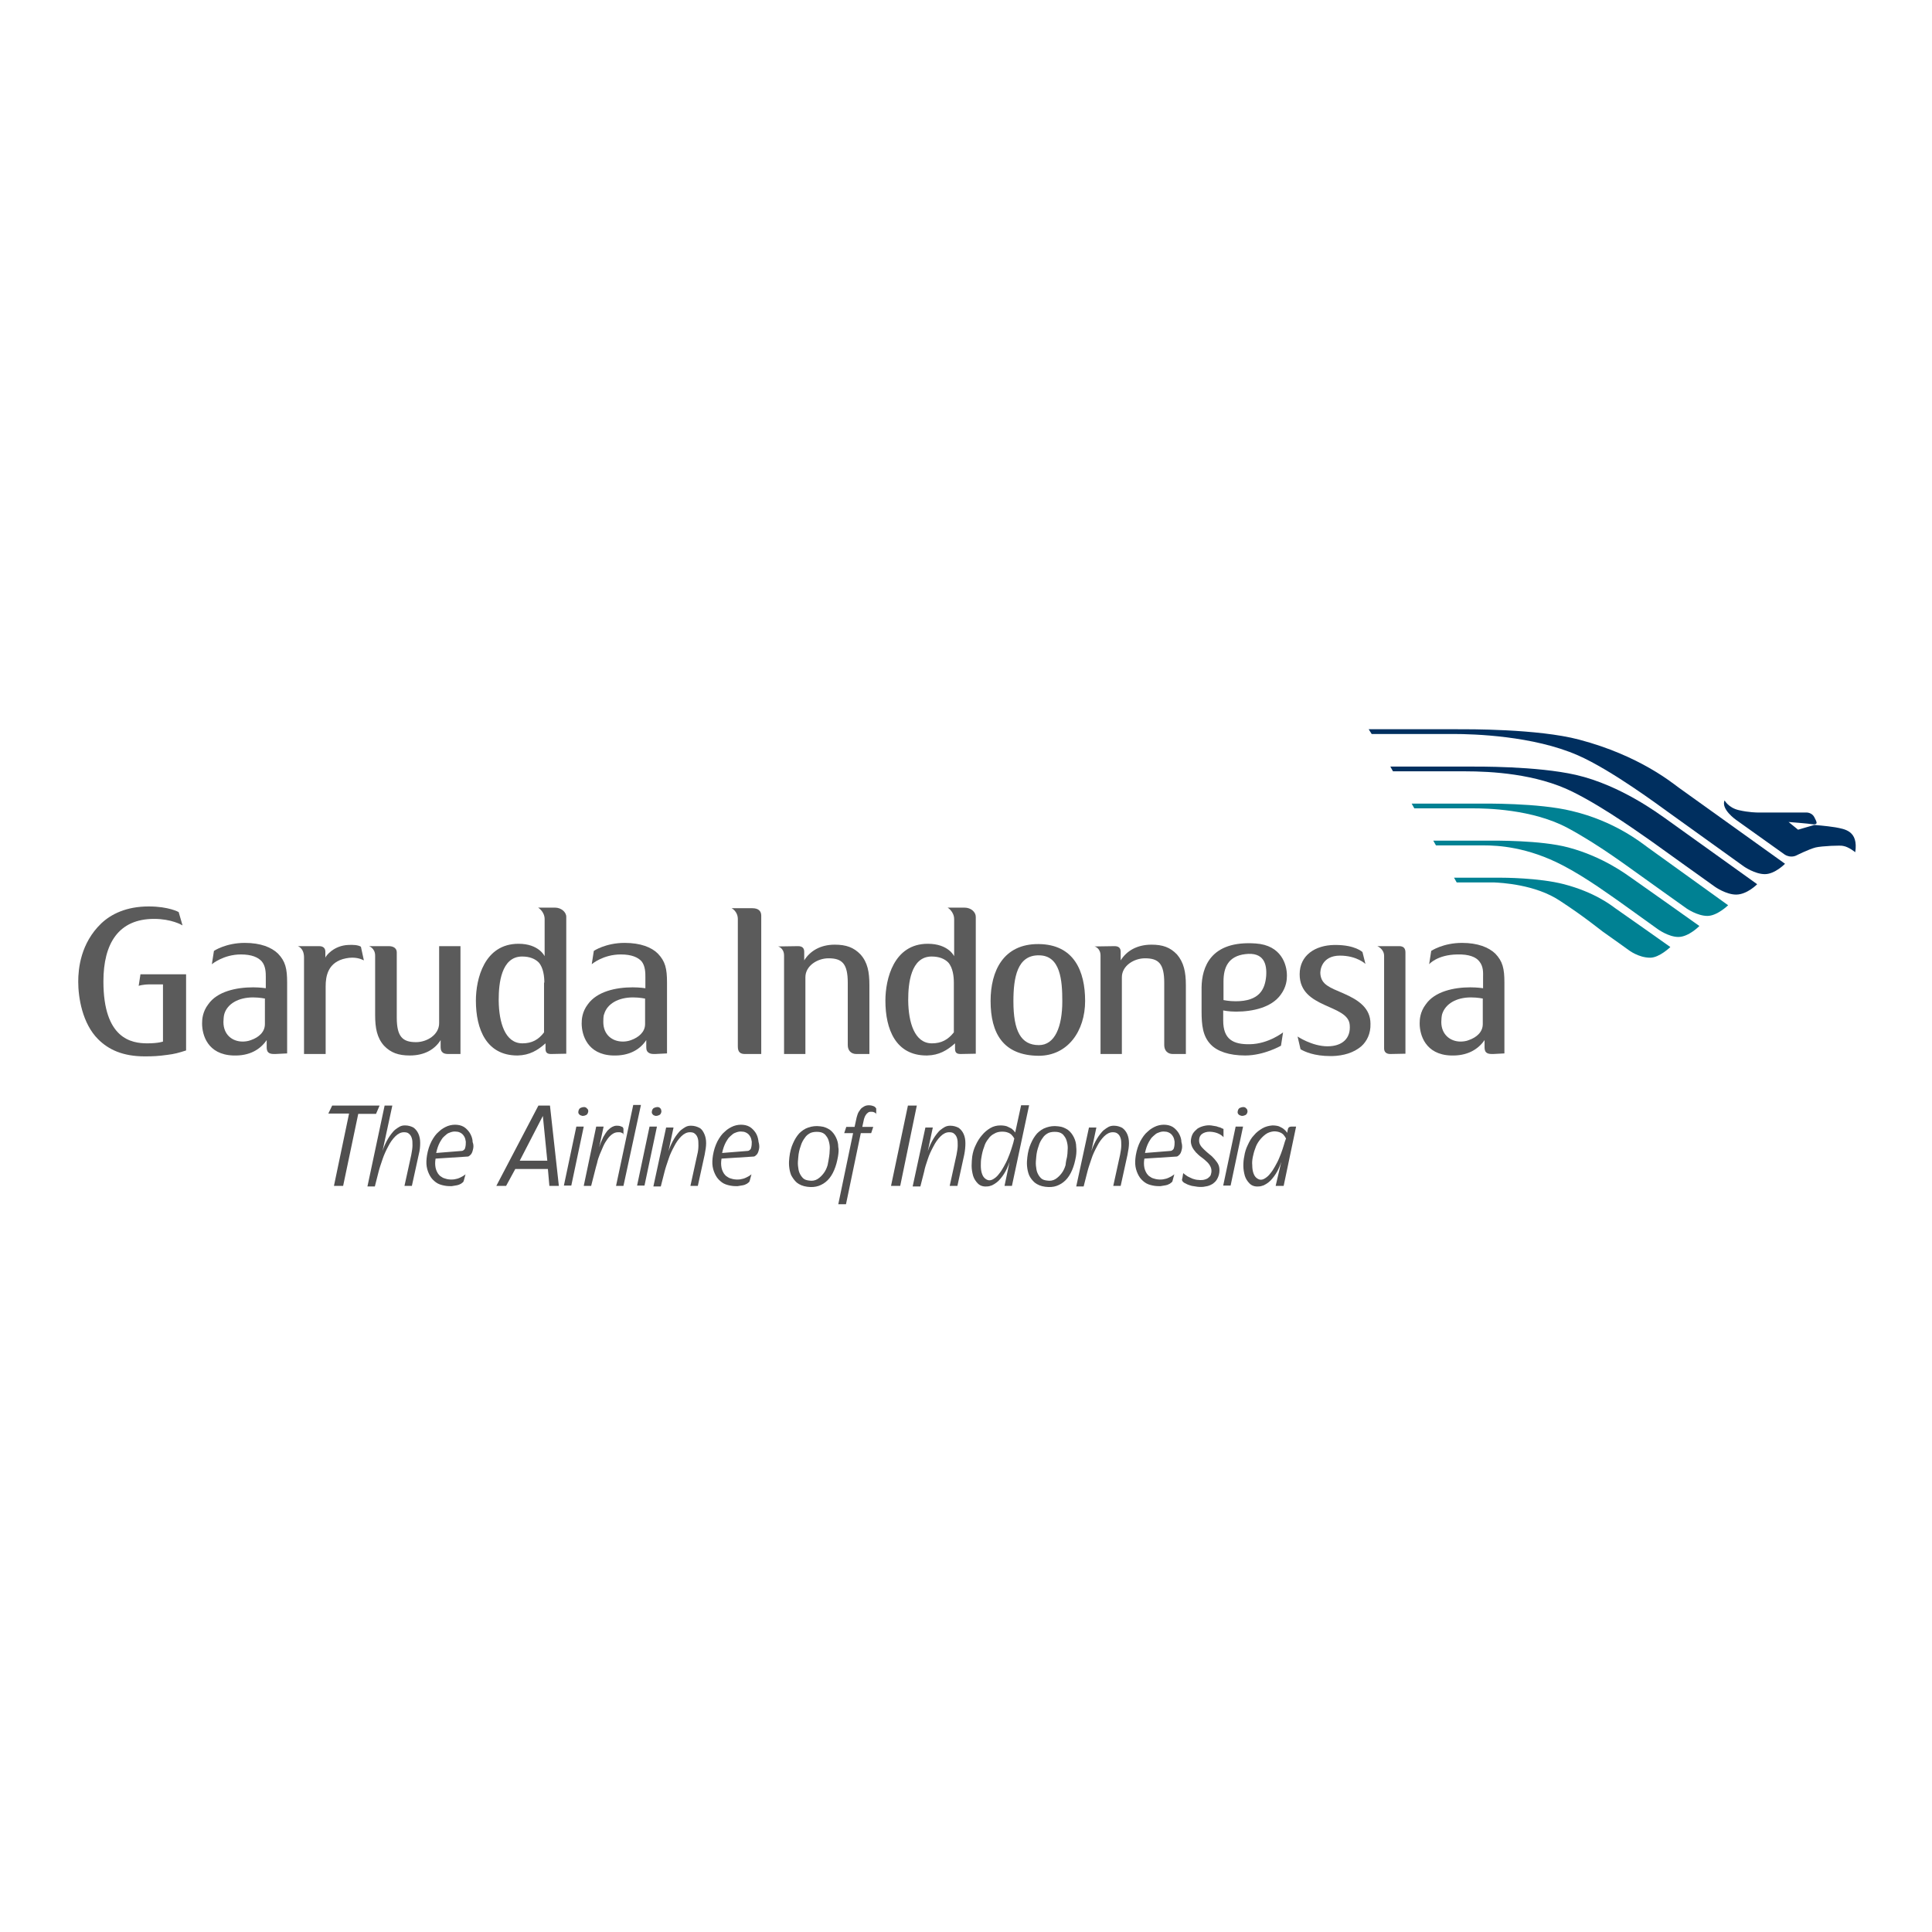<?xml version="1.0" encoding="utf-8"?>
<!-- Generator: Adobe Illustrator 19.2.1, SVG Export Plug-In . SVG Version: 6.00 Build 0)  -->
<svg version="1.1" id="layer" xmlns="http://www.w3.org/2000/svg" xmlns:xlink="http://www.w3.org/1999/xlink" x="0px" y="0px"
	 viewBox="0 0 652 652" style="enable-background:new 0 0 652 652;" xml:space="preserve">
<style type="text/css">
	.st0{fill:#008193;}
	.st1{fill:#002F5F;}
	.st2{fill:#5B5B5B;}
	.st3{fill:#504F4F;}
</style>
<g>
	<path class="st0" d="M527.5,292.1c-12-6.3-22-6.8-26.7-6.8h-16.2l-0.9-1.6h19.1c1.3,0,17.2-0.2,26.5,2.3
		c11.7,3.1,19.7,9.2,21.3,10.3c1.5,1,22.9,16.2,22.9,16.2s-3.6,3.7-7.1,3.7c-3.3,0-6.9-2.6-6.9-2.6s-11.4-8.2-13.1-9.4
		C544.6,303,535.6,296.3,527.5,292.1"/>
	<path class="st0" d="M526.6,304.1c8.1,5.3,12.8,9.2,14.3,10.3c1.6,1.1,8.7,6.2,8.7,6.2s3.3,2.6,7.3,2.6c3.1,0,6.8-3.6,6.8-3.6
		s-17.1-12.1-18.6-13.1c-1.5-1.1-7-5.4-17.3-8.1c-8.5-2.2-20.7-2.2-21.5-2.2h-15.6l0.9,1.6c0,0,11.7,0,12.6,0
		C506.3,297.9,518.2,298.4,526.6,304.1"/>
	<path class="st0" d="M529.2,279.5c10.4,5.6,20.6,13.3,22.5,14.6c1.9,1.4,17.5,12.5,17.5,12.5s3.6,2.5,7,2.5c3.3,0,7-3.6,7-3.6
		s-24.9-17.9-27.1-19.5c-2.2-1.6-11.2-8.9-25.6-12.3c-11.3-2.8-30-2.5-31.3-2.5h-22.8l0.9,1.6h19.9
		C501.3,272.8,517.2,273,529.2,279.5"/>
	<path class="st1" d="M619.4,279.2c-3.1-0.5-7.1-0.8-7.1-0.8l-5.5,1.6l-3.2-2.6c0,0,6.6,0.5,8.4,0.8c1.6,0,1.1-0.8,0.3-2.4
		c-0.8-1.6-2.6-1.6-2.6-1.6h-16.6c0,0-2.9,0-6.3-0.8c-3.5-0.8-4.8-3.3-4.8-3.3c-1.3,3,3.9,6.6,3.9,6.6l16.4,11.7
		c2.1,1.3,3.9,0.3,3.9,0.3s4.2-2.1,6.5-2.7c2.1-0.5,8.7-0.8,9.4-0.5c1.8,0.3,4,2.1,4,2.1C627.2,280.3,622.5,279.8,619.4,279.2"/>
	<path class="st1" d="M532.5,254.9c11.4,5,27.7,17.2,30.1,18.9c2.4,1.7,25.9,18.6,25.9,18.6s3.7,2.6,7.1,2.6c3.4,0,6.8-3.5,6.8-3.5
		s-33.2-23.8-35.6-25.5c-2.4-1.7-13.4-11-33.9-16.4c-14-3.7-38.1-3.5-40.9-3.5h-30.1l1,1.6h27.5
		C497.4,247.7,517.4,248.3,532.5,254.9"/>
	<path class="st1" d="M530.7,267.2c-12.3-6.1-27.5-6.9-36.3-6.9h-24.3l-0.9-1.6h26.5c2.8,0,22.9-0.2,36.1,2.8
		c15.3,3.5,28.4,13.5,29.8,14.4c1.3,0.9,31.4,22.5,31.4,22.5s-3.4,3.5-7.1,3.5c-3.4,0-7.1-2.6-7.1-2.6s-19.6-14-21.5-15.4
		C555.3,282.6,542.2,272.9,530.7,267.2"/>
	<path class="st2" d="M92.9,355.7c-0.3,0-1.8,0.1-2.4-0.6c-0.5-0.5-0.5-1.3-0.5-2V351c-2.2,3.2-5.8,5.4-11.3,5.2
		c-8.7-0.3-10.5-7-10.5-10.8c0-1.3,0.1-3.9,2.1-6.5c3-4.3,9.4-5.7,15.1-5.7c2.4,0,4.3,0.3,4.3,0.3v-3.8c0-1.3,0-3.7-1.4-5.3
		c-1.2-1.3-3.3-2.3-7-2.3c-5.9,0-9.8,3.3-9.8,3.3l0.7-4.5c0,0,4-2.7,10.4-2.7c5.4,0,9,1.5,11.2,3.6c2.5,2.6,3.1,5,3.1,9.8v23.9
		 M89.5,337c0,0-1.9-0.4-4.1-0.4c-5,0-8.7,2.2-9.7,5.6c-0.2,0.6-0.3,2-0.3,2.7c0,4.2,2.9,6.6,6.5,6.6c0.7,0,1.8-0.1,2.8-0.5
		c2.6-0.9,4.7-2.7,4.7-5.4V337z"/>
	<path class="st2" d="M116.8,323.4c-6.2,1.2-6.9,6.1-6.9,9.5v22.8h-7.3v-32.6c0-3.2-2.1-3.8-2.1-3.8h7.2c1.6,0,2.1,0.9,2.1,1.9v2
		c0.2-0.7,2.9-4.1,7.7-4.3c1.6-0.1,3.4,0,4.3,0.6l1,4.6C121.8,323.6,119.8,322.8,116.8,323.4"/>
	<path class="st2" d="M151.7,355.7c-0.3,0-1.8,0.1-2.4-0.6c-0.6-0.5-0.6-1.5-0.6-2V351c-2,3.2-5.5,5.2-10.4,5.2
		c-3.8,0-6.4-0.9-8.7-3.3c-2.4-2.7-3-6-3-10.4v-20c0-2.6-2.2-3.3-2.2-3.2h6.8c1.7,0,2.7,0.8,2.7,2.1v22c0,6.5,2,8.3,6.5,8.3
		c3.7,0,7.8-2.5,7.8-6.4v-26h7.2v36.4"/>
	<path class="st2" d="M251.4,355.7c-1.5,0-2.4-0.6-2.4-2.5v-43c0-2.7-2.1-3.7-2.1-3.7h7c2.1,0,3,1,3,2.5v46.7"/>
	<path class="st2" d="M350.5,356.3c-11.9-0.1-16.2-7.5-16.2-18.5c0-10.1,4.3-19.3,16.2-19.2c12,0.1,15.7,9.2,15.7,19.2
		C366.2,347.9,360.4,356.3,350.5,356.3 M350.6,322.4c-7.3-0.1-8.6,7.5-8.6,15.5c0,10,2.5,14.8,8.6,14.8c5.4,0,7.9-6.2,7.9-14.8
		C358.5,330.9,357.9,322.4,350.6,322.4"/>
	<path class="st2" d="M459.4,353.1c-2.6,2.2-6,3.2-9.9,3.3h-0.4c-5.7,0-8.8-1.5-10.2-2.3l-1-4.3c0,0,4.9,3.3,10.1,3.3
		c5,0,7.9-2.7,7.5-7.2c-0.5-7.1-16.9-5.4-16.9-17.1c0-6.4,5.2-9.8,11.7-9.9h0.4c6.7,0,9.1,2.4,9.1,2.4l1,4c0,0-2.9-2.8-8.6-2.8
		c-6.1,0-6.8,4.9-6.6,6.3c0.4,3.5,3,4.4,7.9,6.5c5,2.2,9,4.9,9,10.2C462.6,348.8,461.3,351.4,459.4,353.1"/>
	<path class="st2" d="M469.2,355.7c-1.4,0-2.1-0.7-2.1-1.9v-31.2c0-2.4-2.3-3.3-2.3-3.3h7.4c1.5,0,2.1,0.8,2.1,2.1v34.2"/>
	<path class="st2" d="M269.3,319.3c1.4,0,2.1,0.6,2.1,1.9v2.9c2-3.2,5.5-5.3,10.3-5.3c3.8,0,6.4,0.9,8.7,3.3c2.4,2.7,3,5.9,3,10.4
		v23.2h-4.4c-1.8,0-2.9-1.2-2.9-3v-21c0-6.5-1.9-8.3-6.5-8.3c-3.7,0-7.8,2.5-7.8,6.4v25.9h-7.2v-33.2c0-2.6-2-3.1-2-3.1"/>
	<path class="st2" d="M503.9,355.7c-0.3,0-1.8,0.1-2.4-0.6c-0.5-0.5-0.5-1.3-0.5-2V351c-2.2,3.2-5.9,5.4-11.4,5.2
		c-8.6-0.3-10.5-7-10.5-10.8c0-1.3,0.1-3.9,2.1-6.5c3-4.3,9.4-5.7,15-5.7c2.4,0,4.3,0.3,4.3,0.3v-3.8c0-1.3,0.2-3.5-1.3-5.3
		c-1.1-1.4-3.4-2.4-7.4-2.3c-6.8,0.1-9.5,3.3-9.5,3.3l0.7-4.5c0,0,4-2.7,10.4-2.7c5.3,0,9,1.5,11.2,3.6c2.5,2.6,3.1,5,3.1,9.8v23.9
		 M500.5,337c0,0-1.8-0.4-4.1-0.4c-5,0-8.6,2.2-9.7,5.6c-0.2,0.6-0.3,2-0.3,2.7c0,4.2,3,6.6,6.5,6.6c0.7,0,1.9-0.1,2.8-0.5
		c2.6-0.9,4.7-2.7,4.7-5.4V337z"/>
	<path class="st2" d="M186,355.7c-1.4,0-1.9-0.5-1.9-1.8v-1.8c-2.7,2.4-5.4,4-9.4,4.1h-0.1c-10.4,0-14-8.8-14-18.5
		c0-7.3,2.8-19.2,14.4-19.2c6.9,0,8.8,4.2,8.8,4.2v-12.5c0-2.6-2.2-3.9-2.2-3.9h5.7c2.1,0,3.8,1.5,3.8,3.1v46.2 M183.7,331.6
		c0-2-0.3-5-1.9-6.8c-1.2-1.2-3-2-5.6-2c-7.1,0-7.9,9.3-7.9,14.5v0.5c0.1,7.2,2.1,14.3,8,14.3c3.2,0,5.4-1.2,7.3-3.7V331.6z"/>
	<path class="st2" d="M221.1,355.7c-0.3,0-1.7,0.1-2.4-0.6c-0.6-0.5-0.6-1.3-0.6-2V351c-2.1,3.2-5.8,5.4-11.3,5.2
		c-8.6-0.3-10.5-7-10.5-10.8c0-1.3,0.1-3.9,2.1-6.5c3.1-4.3,9.4-5.7,15.1-5.7c2.4,0,4.3,0.3,4.3,0.3v-3.8c0-1.3,0-3.7-1.3-5.3
		c-1.2-1.3-3.3-2.3-7-2.3c-6,0-9.8,3.3-9.8,3.3l0.7-4.5c0,0,4-2.7,10.4-2.7c5.4,0,9.1,1.5,11.2,3.6c2.5,2.6,3.1,5,3.1,9.8v23.9
		 M217.7,337c0,0-1.8-0.4-4.1-0.4c-5,0-8.7,2.2-9.7,5.6c-0.3,0.6-0.3,2-0.3,2.7c0,4.2,2.9,6.6,6.6,6.6c0.7,0,1.8-0.1,2.8-0.5
		c2.5-0.9,4.7-2.7,4.7-5.4V337z"/>
	<path class="st2" d="M324.2,355.7c-1.4,0-1.9-0.5-1.9-1.8v-1.8c-2.7,2.4-5.4,4-9.4,4.1h-0.2c-10.4,0-13.9-8.8-13.9-18.5
		c0-7.3,2.8-19.2,14.3-19.2c7,0,8.9,4.2,8.9,4.2v-12.5c0-2.6-2.2-3.9-2.2-3.9h5.7c2.2,0,3.8,1.5,3.8,3.1v46.2 M321.9,331.6
		c0-2-0.3-5-1.9-6.8c-1.2-1.2-3-2-5.6-2c-7.1,0-7.9,9.3-7.9,14.5v0.5c0.1,7.2,2.1,14.3,8,14.3c3.2,0,5.4-1.2,7.4-3.7V331.6z"/>
	<path class="st2" d="M376.1,319.3c1.4,0,2.1,0.6,2.1,1.9v2.9c2-3.2,5.5-5.3,10.4-5.3c3.8,0,6.3,0.9,8.6,3.3c2.3,2.7,3,5.9,3,10.4
		v23.2h-4.4c-1.8,0-2.9-1.2-2.9-3v-21c0-6.5-1.9-8.3-6.5-8.3c-3.7,0-7.8,2.5-7.8,6.4v25.9h-7.2v-33.2c0-2.6-2-3.1-2-3.1"/>
	<path class="st2" d="M56.4,356c-2.9,0.4-4.7,0.5-7.5,0.5c-7.5,0-12.3-2.3-15.8-5.8c-5.3-5.3-6.7-14-6.7-19.4c0-4.4,0.8-13,7.8-19.7
		c3.3-3.1,8.4-5.7,16-5.7c6.8,0,10.1,1.9,10.1,1.9l1.3,4.5c-0.3-0.2-3.8-2.2-9.6-2.2c-12,0-17.1,8.3-17.1,21.1
		c0,19.4,9.5,20.9,14.8,20.9c3.8,0,5.3-0.6,5.3-0.6v-19.3h-4.2c-2.8,0-4,0.5-4,0.5l0.6-3.9h15.4v25.7
		C60.3,355.3,58.9,355.7,56.4,356"/>
	<path class="st2" d="M423.8,318.4c8.6,0.6,10.5,7.1,10.5,10.8c0,1.3-0.1,3.8-2.1,6.5c-3.1,4.3-9.4,5.7-15.1,5.7
		c-2.4,0-4.3-0.4-4.3-0.4v3.4c0,6.4,3.4,8.1,9,8c6.3-0.1,11.2-4,11.2-4l-0.7,4.5c0,0-5.7,3.3-12.1,3.3c-5.4,0-9.4-1.4-11.6-3.7
		c-2.7-2.8-3.1-6.5-3.1-11.3v-8C405.6,326.6,408.4,317.3,423.8,318.4 M412.9,337.5c0,0,1.9,0.4,4.1,0.4c8,0,9.9-4,10.3-8.5
		c0.3-4.1-0.8-8.2-7.1-7.4c-5.7,0.7-7.3,4.5-7.3,9.2C412.9,335,412.9,337.5,412.9,337.5"/>
	<polygon class="st3" points="126.9,375.9 120.9,375.9 115.8,400.2 112.7,400.2 117.8,375.8 110.8,375.8 112.1,373.1 128.1,373.1 	
		"/>
	<path class="st3" d="M141.3,389.7l-2.3,10.5h-2.5l2.3-10.5c0.2-1.1,0.4-2.2,0.4-3.1c0-0.9,0-1.8-0.2-2.4c-0.2-0.7-0.5-1.2-1-1.6
		c-0.4-0.4-1-0.5-1.7-0.5c-1,0-2,0.5-2.9,1.4c-0.9,0.9-1.7,2-2.4,3.4c-0.7,1.3-1.4,2.8-1.9,4.3c-0.5,1.5-1,2.9-1.3,4.1l-1.3,5.1H124
		l5.8-27.3h2.6l-3.3,15.3c0.5-1.6,1.2-3,1.9-4.2c0.3-0.5,0.7-1.1,1.1-1.6c0.4-0.5,0.8-1,1.3-1.4c0.5-0.4,1-0.7,1.5-1
		c0.6-0.3,1.1-0.4,1.8-0.4c1.1,0,2,0.3,2.8,0.7c0.7,0.5,1.3,1.2,1.7,2.1c0.4,0.9,0.6,1.9,0.6,3.1
		C141.8,386.9,141.7,388.2,141.3,389.7"/>
	<path class="st3" d="M159.6,388c-0.2,0.9-0.5,1.5-0.9,1.8c-0.3,0.3-0.6,0.5-0.8,0.5l-10.9,0.7c-0.2,1.1-0.2,2.1,0,3.1
		c0.1,0.4,0.2,0.8,0.4,1.2c0.2,0.4,0.4,0.8,0.7,1.1c0.3,0.4,0.7,0.7,1.1,0.9c0.4,0.3,1,0.4,1.6,0.6c0.9,0.2,1.8,0.2,2.5,0.1
		c0.7-0.1,1.4-0.3,2-0.6c0.6-0.3,1.2-0.6,1.8-1.1l-0.6,2.2c-0.1,0.2-0.1,0.3-0.2,0.4c-0.1,0.1-0.2,0.2-0.5,0.4
		c-0.1,0.1-0.2,0.2-0.5,0.3c-0.3,0.2-0.7,0.3-1.1,0.4c-0.5,0.1-1.1,0.2-1.8,0.3c-0.7,0-1.5,0-2.5-0.2c-1-0.2-2-0.5-2.8-1.1
		c-0.8-0.6-1.5-1.3-2-2.2c-0.5-0.9-0.9-1.9-1.1-3.1c-0.2-1.2-0.1-2.5,0.1-3.8c0.3-1.8,0.8-3.3,1.5-4.7c0.7-1.3,1.5-2.5,2.5-3.3
		c0.9-0.9,2-1.5,3-1.9c1.1-0.4,2.2-0.5,3.2-0.4c1.1,0.1,2.1,0.5,2.8,1.1c0.7,0.6,1.3,1.3,1.7,2.1c0.4,0.8,0.7,1.7,0.7,2.6
		C159.9,386.4,159.8,387.3,159.6,388 M157,387.3c0.2-0.7,0.2-1.4,0.2-2c-0.1-0.6-0.2-1.2-0.5-1.7c-0.3-0.5-0.6-0.9-1.1-1.2
		c-0.5-0.3-1-0.5-1.6-0.5c-0.7-0.1-1.3,0-1.9,0.2c-0.6,0.2-1.1,0.4-1.5,0.8c-0.4,0.3-0.8,0.7-1.2,1.1c-0.3,0.4-0.6,0.9-0.9,1.4
		c-0.6,1.1-1,2.3-1.3,3.7l8.7-0.7c0.2,0,0.4-0.1,0.6-0.3C156.8,387.9,156.9,387.7,157,387.3"/>
	<path class="st3" d="M185.4,400.2l-0.5-5.7h-11l-3.1,5.7h-3.3l14.2-27.1h3.9l3,27.1H185.4z M183.2,376.6l-7.8,15.1h9.3L183.2,376.6
		z"/>
	<path class="st3" d="M197,380.2l-4.2,19.9h-2.5l4.2-19.9H197 M198.5,375.2c-0.1,0.5-0.3,0.9-0.7,1.1c-0.4,0.2-0.8,0.3-1.2,0.3
		c-0.4-0.1-0.8-0.2-1.1-0.5c-0.3-0.3-0.4-0.6-0.3-1.1c0.1-0.5,0.3-0.9,0.7-1.1c0.4-0.2,0.8-0.3,1.2-0.3c0.4,0,0.8,0.2,1,0.5
		C198.4,374.3,198.6,374.7,198.5,375.2"/>
	<path class="st3" d="M210.6,382.9c-0.1-0.1-0.2-0.3-0.4-0.4c-0.2-0.1-0.3-0.2-0.6-0.3c-0.2-0.1-0.6-0.1-1-0.1
		c-0.7,0-1.3,0.2-1.9,0.6c-0.6,0.4-1.2,1-1.7,1.7c-0.5,0.7-1,1.5-1.4,2.4c-0.4,0.9-0.8,1.8-1.2,2.8c-0.4,1-0.7,1.9-0.9,2.9
		c-0.3,1-0.5,1.8-0.7,2.6l-1.3,5.1h-2.5l4.2-20h2.5l-1.5,7c0.4-1.3,0.9-2.5,1.4-3.5c0.3-0.4,0.5-0.9,0.8-1.3c0.3-0.4,0.6-0.9,1-1.2
		c0.4-0.4,0.8-0.7,1.2-0.9c0.4-0.2,0.9-0.4,1.4-0.4c0.5,0,0.9,0,1.2,0.1c0.3,0.1,0.6,0.2,0.8,0.3c0.2,0.1,0.3,0.3,0.4,0.6V382.9"/>
	<polygon class="st3" points="210.4,400.2 207.9,400.2 213.7,372.9 216.3,372.9 	"/>
	<path class="st3" d="M221.7,380.2l-4.2,19.9h-2.5l4.2-19.9H221.7 M223.2,375.2c-0.1,0.5-0.3,0.9-0.7,1.1c-0.4,0.2-0.8,0.3-1.2,0.3
		c-0.4-0.1-0.8-0.2-1-0.5c-0.3-0.3-0.4-0.6-0.3-1.1c0.1-0.5,0.3-0.9,0.7-1.1c0.4-0.2,0.8-0.3,1.2-0.3c0.4,0,0.8,0.2,1,0.5
		C223.1,374.3,223.2,374.7,223.2,375.2"/>
	<path class="st3" d="M237.8,389.7l-2.3,10.5h-2.5l2.3-10.5c0.3-1.1,0.4-2.2,0.4-3.1c0-0.9,0-1.8-0.2-2.4c-0.2-0.7-0.5-1.2-1-1.6
		c-0.4-0.4-1-0.5-1.7-0.5c-1,0-2,0.5-2.9,1.4c-0.9,0.9-1.7,2-2.4,3.4c-0.7,1.3-1.4,2.7-1.9,4.3c-0.5,1.5-1,2.9-1.3,4.1l-1.3,5.1
		h-2.5l4.3-19.9h2.5l-1.7,8c0.5-1.6,1.2-3,1.9-4.2c0.3-0.5,0.7-1.1,1.1-1.6c0.4-0.5,0.8-1,1.3-1.4c0.5-0.4,1-0.7,1.5-1
		c0.6-0.3,1.1-0.4,1.8-0.4c1.1,0,2,0.3,2.8,0.7s1.3,1.2,1.7,2.1c0.4,0.9,0.6,1.9,0.6,3.1C238.3,386.9,238.1,388.2,237.8,389.7"/>
	<path class="st3" d="M256.1,388c-0.2,0.9-0.5,1.5-0.9,1.8c-0.3,0.3-0.6,0.5-0.8,0.5l-10.9,0.7c-0.2,1.1-0.2,2.1,0,3.1
		c0.1,0.4,0.2,0.8,0.4,1.2c0.2,0.4,0.4,0.8,0.7,1.1c0.3,0.4,0.7,0.7,1.1,0.9c0.4,0.3,0.9,0.4,1.6,0.6c0.9,0.2,1.8,0.2,2.5,0.1
		c0.7-0.1,1.4-0.3,2-0.6c0.6-0.3,1.2-0.6,1.8-1.1l-0.6,2.2c-0.1,0.2-0.1,0.3-0.2,0.4c-0.1,0.1-0.2,0.2-0.5,0.4
		c-0.1,0.1-0.2,0.2-0.5,0.3c-0.3,0.2-0.6,0.3-1.1,0.4c-0.5,0.1-1.1,0.2-1.8,0.3c-0.7,0-1.5,0-2.5-0.2c-1-0.2-2-0.5-2.8-1.1
		c-0.8-0.6-1.5-1.3-2-2.2c-0.5-0.9-0.9-1.9-1.1-3.1c-0.2-1.2-0.1-2.5,0.1-3.8c0.3-1.8,0.8-3.3,1.5-4.7c0.7-1.3,1.5-2.5,2.5-3.3
		c0.9-0.9,2-1.5,3-1.9c1.1-0.4,2.2-0.5,3.2-0.4c1.1,0.1,2.1,0.5,2.8,1.1c0.7,0.6,1.3,1.3,1.7,2.1c0.4,0.8,0.6,1.7,0.7,2.6
		C256.3,386.4,256.3,387.3,256.1,388 M253.5,387.3c0.2-0.7,0.2-1.4,0.2-2c-0.1-0.6-0.2-1.2-0.5-1.7c-0.3-0.5-0.6-0.9-1.1-1.2
		c-0.5-0.3-1-0.5-1.6-0.5c-0.7-0.1-1.3,0-1.9,0.2c-0.6,0.2-1.1,0.4-1.5,0.8c-0.4,0.3-0.8,0.7-1.2,1.1c-0.3,0.4-0.6,0.9-0.9,1.4
		c-0.6,1.1-1,2.3-1.3,3.7l8.7-0.7c0.2,0,0.4-0.1,0.6-0.3C253.3,387.9,253.4,387.7,253.5,387.3"/>
	<path class="st3" d="M282.8,390.3c-0.3,1.7-0.7,3.2-1.3,4.6c-0.6,1.4-1.3,2.5-2.2,3.4c-0.9,0.9-1.9,1.5-3,1.9
		c-1.2,0.4-2.4,0.5-3.9,0.3c-1.5-0.2-2.6-0.7-3.5-1.4c-0.8-0.7-1.4-1.6-1.9-2.5c-0.4-1-0.6-2-0.7-3.1c-0.1-1.1,0-2.1,0.1-3
		c0.2-1.7,0.6-3.3,1.2-4.6c0.6-1.4,1.3-2.5,2.1-3.4c0.9-0.9,1.9-1.6,3.1-2c1.2-0.4,2.5-0.6,4-0.4c1.3,0.1,2.4,0.6,3.3,1.2
		c0.9,0.7,1.5,1.5,2,2.5c0.5,1,0.8,2.1,0.8,3.3C283.1,387.9,283,389.1,282.8,390.3 M279.8,390.4c0.1-0.7,0.2-1.4,0.2-2.3
		c0.1-0.9,0-1.8-0.2-2.6c-0.2-0.9-0.5-1.6-1.1-2.3c-0.5-0.7-1.3-1.1-2.3-1.2c-1.1-0.1-2,0-2.8,0.3c-0.8,0.4-1.5,0.9-2,1.7
		c-0.6,0.8-1.1,1.7-1.4,2.8c-0.4,1.1-0.7,2.3-0.8,3.7c-0.1,1-0.2,2-0.1,2.9c0.1,0.9,0.2,1.7,0.5,2.4c0.3,0.7,0.7,1.3,1.2,1.8
		c0.5,0.5,1.2,0.7,2,0.8c1.1,0.2,2.1,0,2.9-0.5c0.8-0.5,1.5-1.2,2.1-2c0.6-0.8,1-1.7,1.3-2.7C279.5,392.1,279.7,391.2,279.8,390.4"
		/>
	<path class="st3" d="M295.8,376.1c-0.1-0.2-0.2-0.4-0.4-0.5c-0.1-0.1-0.3-0.2-0.6-0.3c-0.2-0.1-0.6-0.1-1-0.1c-0.4,0-0.7,0.1-1,0.4
		c-0.3,0.2-0.5,0.5-0.7,0.8c-0.2,0.3-0.3,0.6-0.4,0.9c-0.1,0.3-0.2,0.5-0.2,0.7l-0.5,2.3h3.7l-0.7,2.1h-3.5l-5,24h-2.6l5-24h-3
		l0.7-2.1h2.8l0.5-2.3c0.1-0.6,0.3-1.3,0.5-1.9c0.2-0.6,0.5-1.1,0.9-1.6c0.3-0.5,0.8-0.8,1.3-1.1c0.5-0.3,1.1-0.4,1.7-0.4
		c0.5,0,0.9,0.1,1.2,0.2c0.3,0.1,0.6,0.2,0.8,0.4c0.2,0.2,0.3,0.3,0.4,0.5V376.1"/>
	<polygon class="st3" points="303.8,400.2 300.7,400.2 306.4,373.1 309.4,373.1 	"/>
	<path class="st3" d="M325.4,389.7l-2.3,10.5h-2.6l2.3-10.5c0.2-1.1,0.4-2.2,0.4-3.1c0-0.9,0-1.8-0.2-2.4c-0.2-0.7-0.5-1.2-1-1.6
		c-0.4-0.4-1-0.5-1.7-0.5c-1,0-2,0.5-2.9,1.4c-0.9,0.9-1.7,2-2.4,3.4c-0.7,1.3-1.4,2.7-1.9,4.3c-0.5,1.5-1,2.9-1.2,4.1l-1.3,5.1H308
		l4.3-19.9h2.5l-1.7,8c0.5-1.6,1.2-3,1.9-4.2c0.3-0.5,0.7-1.1,1.1-1.6c0.4-0.5,0.8-1,1.3-1.4c0.5-0.4,1-0.7,1.5-1
		c0.6-0.3,1.2-0.4,1.8-0.4c1.1,0,2,0.3,2.8,0.7c0.7,0.5,1.3,1.2,1.7,2.1c0.4,0.9,0.6,1.9,0.6,3.1
		C325.8,386.9,325.7,388.2,325.4,389.7"/>
	<path class="st3" d="M347.3,373l-5.8,27.2H339l1.7-8.1c-0.5,1.5-1.1,2.9-1.9,4.1c-0.3,0.5-0.7,1-1.1,1.5c-0.4,0.5-0.8,0.9-1.3,1.3
		c-0.5,0.4-1,0.7-1.6,1c-0.5,0.2-1.1,0.4-1.8,0.4c-1.3,0.1-2.3-0.3-3-1c-0.7-0.7-1.3-1.6-1.6-2.6c-0.3-1.1-0.5-2.2-0.5-3.4
		c0-1.2,0.1-2.2,0.2-3.1c0.2-1.4,0.6-2.7,1.2-3.9c0.6-1.3,1.3-2.4,2.1-3.3c0.8-1,1.8-1.8,2.8-2.4c1-0.6,2.2-0.9,3.4-0.9
		c0.8,0,1.6,0.1,2.2,0.3c0.6,0.3,1.1,0.5,1.6,0.8c0.4,0.3,0.8,0.7,1.2,1.3l2-9.2H347.3 M342.3,384.2c-0.3-0.5-0.6-0.9-0.9-1.2
		c-0.3-0.3-0.7-0.6-1.3-0.8c-0.5-0.2-1.2-0.3-1.9-0.3c-1,0-1.9,0.2-2.7,0.7c-0.8,0.4-1.5,1-2,1.8c-0.6,0.7-1.1,1.6-1.4,2.7
		c-0.4,1-0.7,2.2-0.9,3.5c-0.2,1-0.2,1.9-0.2,2.8c0,0.9,0.1,1.7,0.3,2.4c0.2,0.7,0.5,1.3,0.9,1.7c0.4,0.4,0.9,0.7,1.4,0.8
		c0.6,0.1,1.2-0.1,1.8-0.5c0.6-0.4,1.2-0.9,1.7-1.6c0.6-0.7,1.1-1.5,1.6-2.4c0.5-0.9,1-1.8,1.4-2.8c0.4-1,0.8-1.9,1.1-2.9
		c0.3-1,0.6-1.8,0.8-2.6L342.3,384.2z"/>
	<path class="st3" d="M363.1,390.3c-0.3,1.7-0.7,3.2-1.3,4.6c-0.6,1.4-1.3,2.5-2.2,3.4c-0.9,0.9-1.9,1.5-3,1.9
		c-1.1,0.4-2.4,0.5-3.9,0.3c-1.5-0.2-2.6-0.7-3.5-1.4c-0.8-0.7-1.5-1.6-1.9-2.5c-0.4-1-0.6-2-0.7-3.1c-0.1-1.1,0-2.1,0.1-3
		c0.2-1.7,0.6-3.3,1.2-4.6c0.6-1.4,1.3-2.5,2.1-3.4c0.9-0.9,1.9-1.6,3.1-2c1.2-0.4,2.5-0.6,4-0.4c1.3,0.1,2.4,0.6,3.3,1.2
		c0.9,0.7,1.5,1.5,2,2.5c0.5,1,0.8,2.1,0.8,3.3C363.3,387.9,363.3,389.1,363.1,390.3 M360.1,390.4c0.1-0.7,0.2-1.4,0.2-2.3
		c0.1-0.9,0-1.8-0.2-2.6c-0.2-0.9-0.5-1.6-1.1-2.3c-0.5-0.7-1.3-1.1-2.3-1.2c-1.1-0.1-2,0-2.8,0.3c-0.8,0.4-1.5,0.9-2,1.7
		c-0.6,0.8-1.1,1.7-1.4,2.8c-0.4,1.1-0.7,2.3-0.8,3.7c-0.1,1-0.2,2-0.1,2.9c0.1,0.9,0.2,1.7,0.5,2.4c0.3,0.7,0.7,1.3,1.2,1.8
		c0.5,0.5,1.2,0.7,2,0.8c1.1,0.2,2.1,0,2.9-0.5c0.8-0.5,1.5-1.2,2.1-2c0.6-0.8,1-1.7,1.3-2.7C359.7,392.1,359.9,391.2,360.1,390.4"
		/>
	<path class="st3" d="M380.5,389.7l-2.3,10.5h-2.5l2.3-10.5c0.2-1.1,0.4-2.2,0.4-3.1c0-0.9,0-1.8-0.2-2.4c-0.2-0.7-0.5-1.2-1-1.6
		s-1-0.5-1.7-0.5c-1,0-2,0.5-2.9,1.4c-0.9,0.9-1.7,2-2.4,3.4c-0.7,1.3-1.4,2.7-1.9,4.3c-0.5,1.5-1,2.9-1.3,4.1l-1.3,5.1h-2.5
		l4.3-19.9h2.5l-1.7,8c0.5-1.6,1.2-3,1.9-4.2c0.3-0.5,0.7-1.1,1.1-1.6c0.4-0.5,0.8-1,1.3-1.4c0.5-0.4,1-0.7,1.5-1
		c0.6-0.3,1.2-0.4,1.8-0.4c1.1,0,2,0.3,2.8,0.7c0.7,0.5,1.3,1.2,1.7,2.1c0.4,0.9,0.6,1.9,0.6,3.1C381,386.9,380.8,388.2,380.5,389.7
		"/>
	<path class="st3" d="M398.8,388c-0.2,0.9-0.5,1.5-0.9,1.8c-0.3,0.3-0.6,0.5-0.8,0.5l-10.9,0.7c-0.2,1.1-0.2,2.1,0,3.1
		c0.1,0.4,0.2,0.8,0.4,1.2c0.2,0.4,0.4,0.8,0.7,1.1c0.3,0.4,0.7,0.7,1.1,0.9c0.4,0.3,0.9,0.4,1.6,0.6c0.9,0.2,1.8,0.2,2.5,0.1
		c0.7-0.1,1.4-0.3,2-0.6c0.6-0.3,1.2-0.6,1.8-1.1l-0.6,2.2c0,0.2-0.1,0.3-0.2,0.4c-0.1,0.1-0.2,0.2-0.5,0.4
		c-0.1,0.1-0.2,0.2-0.5,0.3c-0.3,0.2-0.6,0.3-1.1,0.4c-0.5,0.1-1.1,0.2-1.8,0.3c-0.7,0-1.5,0-2.5-0.2c-1-0.2-2-0.5-2.8-1.1
		c-0.8-0.6-1.5-1.3-2-2.2c-0.5-0.9-0.9-1.9-1.1-3.1c-0.2-1.2-0.1-2.5,0.1-3.8c0.3-1.8,0.8-3.3,1.5-4.7c0.7-1.3,1.5-2.5,2.5-3.3
		c0.9-0.9,2-1.5,3-1.9c1.1-0.4,2.2-0.5,3.2-0.4c1.1,0.1,2.1,0.5,2.8,1.1c0.7,0.6,1.3,1.3,1.7,2.1c0.4,0.8,0.7,1.7,0.7,2.6
		C399,386.4,399,387.3,398.8,388 M396.2,387.3c0.2-0.7,0.2-1.4,0.2-2c-0.1-0.6-0.2-1.2-0.5-1.7c-0.3-0.5-0.6-0.9-1.1-1.2
		c-0.5-0.3-1-0.5-1.6-0.5c-0.7-0.1-1.3,0-1.9,0.2c-0.6,0.2-1.1,0.4-1.5,0.8c-0.4,0.3-0.8,0.7-1.2,1.1c-0.3,0.4-0.6,0.9-0.9,1.4
		c-0.6,1.1-1,2.3-1.3,3.7l8.7-0.7c0.2,0,0.4-0.1,0.6-0.3C396,387.9,396.1,387.7,396.2,387.3"/>
	<path class="st3" d="M412.9,383.8c-0.2-0.3-0.6-0.6-0.9-0.8c-0.3-0.2-0.7-0.4-1.2-0.6c-0.5-0.2-1-0.3-1.6-0.4
		c-1.3-0.2-2.3,0-3.1,0.4c-0.8,0.4-1.3,1.1-1.4,2c-0.1,0.7,0,1.3,0.3,1.9c0.3,0.6,0.8,1.1,1.3,1.6s1.1,1,1.8,1.6
		c0.7,0.5,1.3,1.1,1.8,1.7c0.5,0.6,1,1.2,1.3,1.9c0.3,0.7,0.4,1.5,0.3,2.5c-0.1,0.9-0.4,1.7-0.8,2.4c-0.4,0.7-1,1.2-1.6,1.6
		c-0.7,0.4-1.4,0.7-2.3,0.8c-0.8,0.2-1.8,0.2-2.7,0.1c-0.7-0.1-1.3-0.2-1.9-0.3c-0.6-0.2-1.1-0.3-1.5-0.5c-0.4-0.2-0.8-0.4-1-0.5
		c-0.3-0.2-0.4-0.3-0.5-0.4c-0.2-0.2-0.3-0.4-0.3-0.6c0-0.2,0-0.4,0.1-0.5l0.3-1.8c0.5,0.4,1,0.8,1.5,1.1c0.5,0.3,1.1,0.5,1.7,0.8
		c0.6,0.2,1.3,0.4,2.1,0.4c0.4,0.1,0.9,0,1.4,0c0.5-0.1,0.9-0.2,1.3-0.4c0.4-0.2,0.7-0.5,1-0.8c0.3-0.3,0.4-0.8,0.5-1.3
		c0.1-0.7,0-1.4-0.3-2c-0.3-0.6-0.7-1.2-1.3-1.7c-0.5-0.5-1.1-1-1.8-1.5c-0.7-0.5-1.3-1.1-1.8-1.6c-0.5-0.6-1-1.2-1.3-1.9
		c-0.3-0.7-0.5-1.5-0.4-2.3c0.1-0.8,0.3-1.5,0.7-2.2c0.4-0.6,0.9-1.1,1.5-1.6c0.6-0.4,1.3-0.7,2.1-0.9c0.8-0.2,1.6-0.3,2.5-0.2
		c0.7,0.1,1.3,0.2,1.8,0.3c0.5,0.2,0.9,0.3,1.3,0.4c0.4,0.2,0.8,0.4,1.1,0.5V383.8"/>
	<path class="st3" d="M419.5,380.2l-4.2,19.9h-2.5l4.2-19.9H419.5 M421,375.2c-0.1,0.5-0.3,0.9-0.7,1.1c-0.4,0.2-0.8,0.3-1.2,0.3
		c-0.4-0.1-0.8-0.2-1.1-0.5c-0.3-0.3-0.4-0.6-0.3-1.1c0.1-0.5,0.3-0.9,0.7-1.1c0.4-0.2,0.8-0.3,1.2-0.3c0.4,0,0.8,0.2,1,0.5
		C420.9,374.3,421,374.7,421,375.2"/>
	<path class="st3" d="M437.4,380.2l-4.2,20h-2.7l1.9-8.1c-0.5,1.5-1.1,2.9-1.9,4.1c-0.3,0.5-0.7,1-1.1,1.5c-0.4,0.5-0.8,0.9-1.3,1.3
		c-0.5,0.4-1,0.7-1.6,1c-0.6,0.2-1.1,0.4-1.8,0.4c-1.3,0.1-2.3-0.3-3-1c-0.7-0.7-1.3-1.6-1.6-2.6c-0.3-1.1-0.5-2.2-0.5-3.4
		c0-1.2,0.1-2.2,0.3-3.1c0.2-1.4,0.6-2.7,1.2-3.9c0.6-1.3,1.2-2.4,2.1-3.3c0.8-1,1.8-1.7,2.8-2.3c1-0.6,2.2-0.9,3.4-1
		c0.8,0,1.6,0.1,2.2,0.3c0.6,0.3,1.1,0.5,1.6,0.9c0.4,0.3,0.8,0.7,1.2,1.3c0-0.2,0.1-0.4,0.1-0.6c0-0.2,0.1-0.3,0.1-0.5
		c0.1-0.2,0.1-0.3,0.1-0.4c0.2-0.4,0.6-0.6,1.1-0.6H437.4 M434,384.2c-0.3-0.5-0.6-1-0.9-1.3c-0.3-0.3-0.7-0.6-1.3-0.8
		c-0.5-0.2-1.2-0.3-1.9-0.3c-1,0.1-2,0.4-2.8,1c-0.8,0.6-1.5,1.3-2.1,2.1c-0.6,0.8-1.1,1.7-1.4,2.7c-0.4,1-0.6,1.9-0.8,2.8
		c-0.2,1-0.3,1.9-0.2,2.8c0,0.9,0.1,1.7,0.3,2.4c0.2,0.7,0.5,1.3,0.9,1.7c0.4,0.4,0.9,0.7,1.4,0.8c0.6,0.1,1.2-0.1,1.8-0.5
		c0.6-0.4,1.2-0.9,1.7-1.6c0.6-0.7,1.1-1.5,1.6-2.4c0.5-0.9,1-1.8,1.4-2.8c0.4-1,0.8-1.9,1.1-2.9c0.3-1,0.6-1.8,0.8-2.6L434,384.2z"
		/>
</g>
</svg>
